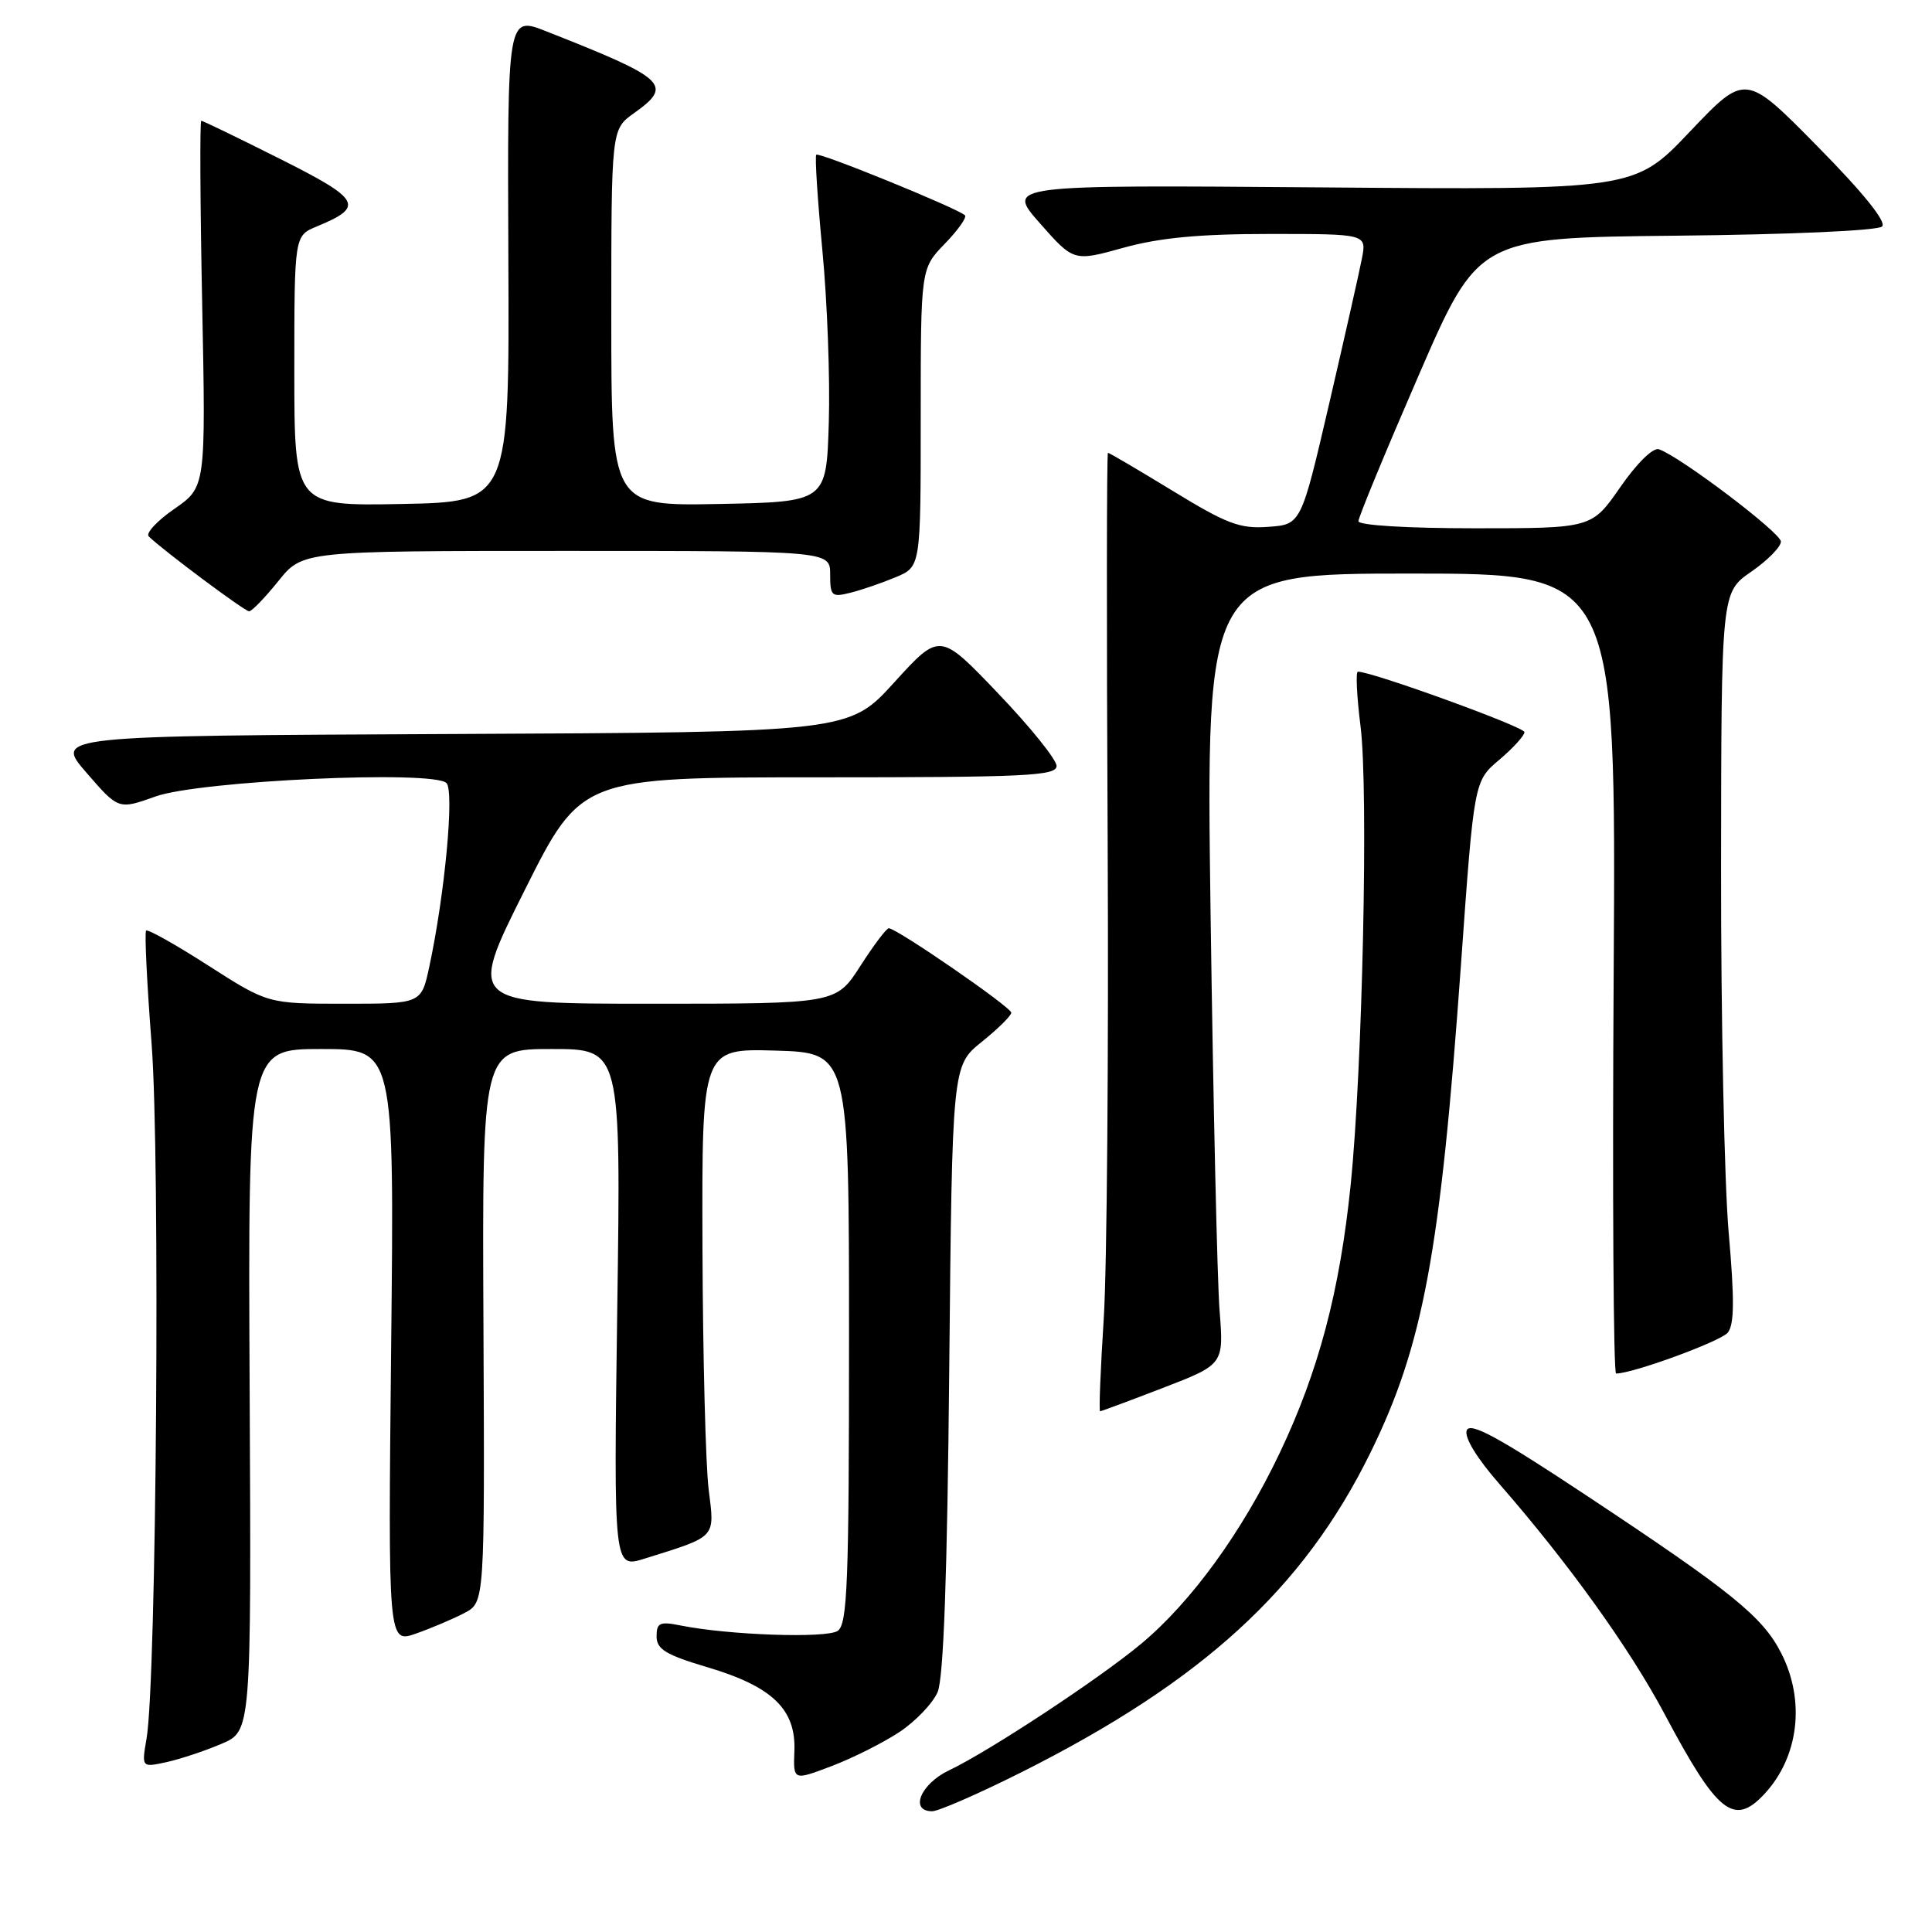 <?xml version="1.0" encoding="UTF-8" standalone="no"?>
<!DOCTYPE svg PUBLIC "-//W3C//DTD SVG 1.1//EN" "http://www.w3.org/Graphics/SVG/1.1/DTD/svg11.dtd" >
<svg xmlns="http://www.w3.org/2000/svg" xmlns:xlink="http://www.w3.org/1999/xlink" version="1.1" viewBox="0 0 256 256">
 <g >
 <path fill="currentColor"
d=" M 135.27 234.87 C 159.32 222.80 172.69 210.57 181.57 192.53 C 188.58 178.27 190.85 166.06 193.59 127.76 C 195.32 103.50 195.32 103.50 198.66 100.68 C 200.50 99.12 202.00 97.47 202.00 97.01 C 202.00 96.32 181.83 89.00 179.93 89.00 C 179.62 89.00 179.78 92.26 180.28 96.25 C 181.34 104.63 180.54 141.60 178.97 157.00 C 177.53 171.08 174.73 181.67 169.58 192.50 C 164.60 202.98 157.87 212.26 151.21 217.81 C 145.66 222.44 131.09 232.04 125.75 234.58 C 121.98 236.38 120.48 240.00 123.52 240.00 C 124.35 240.00 129.64 237.69 135.27 234.87 Z  M 233.76 237.75 C 238.35 232.85 239.25 225.37 236.02 219.05 C 233.56 214.22 229.48 210.92 210.21 198.16 C 198.54 190.42 194.79 188.39 194.35 189.53 C 194.00 190.44 195.67 193.19 198.64 196.59 C 207.81 207.10 215.93 218.40 220.56 227.11 C 227.54 240.26 229.74 242.04 233.76 237.75 Z  M 119.17 229.51 C 121.32 228.08 123.60 225.70 124.24 224.21 C 125.03 222.36 125.52 208.71 125.78 181.35 C 126.17 141.20 126.17 141.20 130.09 138.05 C 132.24 136.32 134.00 134.58 134.00 134.19 C 134.00 133.46 118.82 123.00 117.77 123.00 C 117.46 123.00 115.76 125.25 114.00 128.00 C 110.79 133.00 110.79 133.00 86.39 133.00 C 61.99 133.00 61.99 133.00 69.50 118.00 C 77.01 103.00 77.01 103.00 108.51 103.00 C 135.94 103.00 140.00 102.81 140.00 101.49 C 140.00 100.66 136.52 96.33 132.26 91.88 C 124.53 83.78 124.53 83.78 118.51 90.40 C 112.50 97.02 112.50 97.02 59.86 97.26 C 7.21 97.50 7.21 97.50 11.46 102.39 C 15.70 107.29 15.70 107.29 20.60 105.54 C 26.42 103.45 57.42 102.02 59.16 103.76 C 60.22 104.82 58.95 118.49 56.88 128.11 C 55.83 133.00 55.83 133.00 45.67 133.00 C 35.50 133.00 35.50 133.00 27.63 127.96 C 23.30 125.18 19.58 123.09 19.36 123.31 C 19.14 123.53 19.47 130.30 20.09 138.35 C 21.24 153.31 20.74 222.70 19.42 230.36 C 18.76 234.21 18.76 234.21 22.07 233.49 C 23.89 233.09 27.16 232.00 29.34 231.07 C 33.30 229.39 33.30 229.39 33.08 184.20 C 32.86 139.00 32.86 139.00 42.55 139.00 C 52.25 139.00 52.25 139.00 51.83 178.38 C 51.42 217.76 51.42 217.76 55.14 216.45 C 57.18 215.73 60.06 214.51 61.54 213.73 C 64.23 212.32 64.23 212.32 64.06 175.66 C 63.89 139.00 63.89 139.00 73.09 139.00 C 82.28 139.00 82.28 139.00 81.79 173.41 C 81.31 207.81 81.31 207.81 85.40 206.53 C 95.05 203.51 94.71 203.87 93.90 197.35 C 93.50 194.13 93.13 179.67 93.08 165.21 C 93.00 138.93 93.00 138.93 102.75 139.21 C 112.50 139.50 112.50 139.50 112.50 177.29 C 112.50 209.75 112.29 215.22 111.00 216.10 C 109.51 217.11 96.58 216.67 90.16 215.38 C 87.42 214.83 87.00 215.03 87.00 216.83 C 87.00 218.54 88.23 219.28 93.81 220.94 C 102.36 223.49 105.48 226.51 105.26 232.01 C 105.11 235.95 105.11 235.95 110.18 234.02 C 112.98 232.96 117.02 230.93 119.17 229.51 Z  M 154.11 183.90 C 162.16 180.79 162.16 180.79 161.60 173.65 C 161.29 169.72 160.76 146.14 160.41 121.25 C 159.79 76.00 159.79 76.00 186.96 76.00 C 214.14 76.00 214.14 76.00 213.82 129.00 C 213.64 158.15 213.79 182.00 214.14 182.00 C 216.36 182.00 227.96 177.75 228.93 176.59 C 229.81 175.53 229.84 172.22 229.06 163.34 C 228.49 156.83 228.03 135.07 228.05 115.00 C 228.08 78.50 228.08 78.50 232.04 75.76 C 234.22 74.25 235.99 72.45 235.98 71.76 C 235.95 70.58 222.68 60.53 219.82 59.53 C 219.05 59.26 216.90 61.37 214.71 64.53 C 210.92 70.00 210.92 70.00 195.46 70.00 C 186.46 70.00 180.00 69.61 180.00 69.06 C 180.00 68.54 183.58 59.88 187.95 49.81 C 195.89 31.50 195.89 31.50 222.16 31.23 C 237.16 31.08 248.84 30.56 249.39 30.01 C 250.00 29.40 246.88 25.53 240.81 19.38 C 231.28 9.70 231.28 9.70 223.93 17.43 C 216.59 25.17 216.59 25.17 174.95 24.83 C 133.31 24.50 133.31 24.50 137.79 29.58 C 142.27 34.66 142.27 34.66 148.86 32.83 C 153.67 31.50 158.93 31.00 168.27 31.00 C 181.09 31.00 181.09 31.00 180.46 34.25 C 180.12 36.04 178.16 44.70 176.12 53.50 C 172.40 69.50 172.40 69.50 168.05 69.81 C 164.30 70.09 162.57 69.43 155.42 65.06 C 150.86 62.28 146.99 60.00 146.81 60.00 C 146.64 60.00 146.62 83.07 146.77 111.26 C 146.91 139.46 146.68 168.04 146.25 174.76 C 145.82 181.49 145.60 187.00 145.77 187.00 C 145.93 187.00 149.69 185.60 154.11 183.90 Z  M 36.88 77.00 C 40.09 73.00 40.09 73.00 75.05 73.00 C 110.00 73.00 110.00 73.00 110.00 76.11 C 110.00 78.98 110.20 79.17 112.69 78.54 C 114.18 78.17 116.88 77.24 118.69 76.48 C 122.00 75.10 122.00 75.10 122.00 55.35 C 122.00 35.60 122.00 35.60 125.18 32.31 C 126.93 30.51 128.14 28.80 127.86 28.53 C 126.96 27.63 108.54 20.13 108.16 20.50 C 107.96 20.71 108.33 26.41 108.97 33.18 C 109.62 39.96 110.00 50.22 109.82 56.00 C 109.50 66.50 109.50 66.50 95.25 66.78 C 81.00 67.05 81.00 67.05 81.00 42.10 C 81.00 17.14 81.00 17.14 84.00 15.00 C 89.25 11.26 88.38 10.45 72.36 4.14 C 67.23 2.12 67.23 2.12 67.36 34.31 C 67.50 66.50 67.50 66.50 53.25 66.78 C 39.00 67.05 39.00 67.05 39.00 49.15 C 39.00 31.24 39.00 31.24 41.97 30.01 C 48.35 27.37 47.85 26.45 37.10 21.05 C 31.56 18.27 26.87 16.00 26.67 16.00 C 26.47 16.00 26.52 26.92 26.79 40.27 C 27.27 64.54 27.27 64.54 23.10 67.43 C 20.80 69.02 19.28 70.67 19.71 71.08 C 21.71 73.01 32.42 81.00 33.01 81.00 C 33.37 81.00 35.11 79.20 36.88 77.00 Z "/>
</g>
</svg>